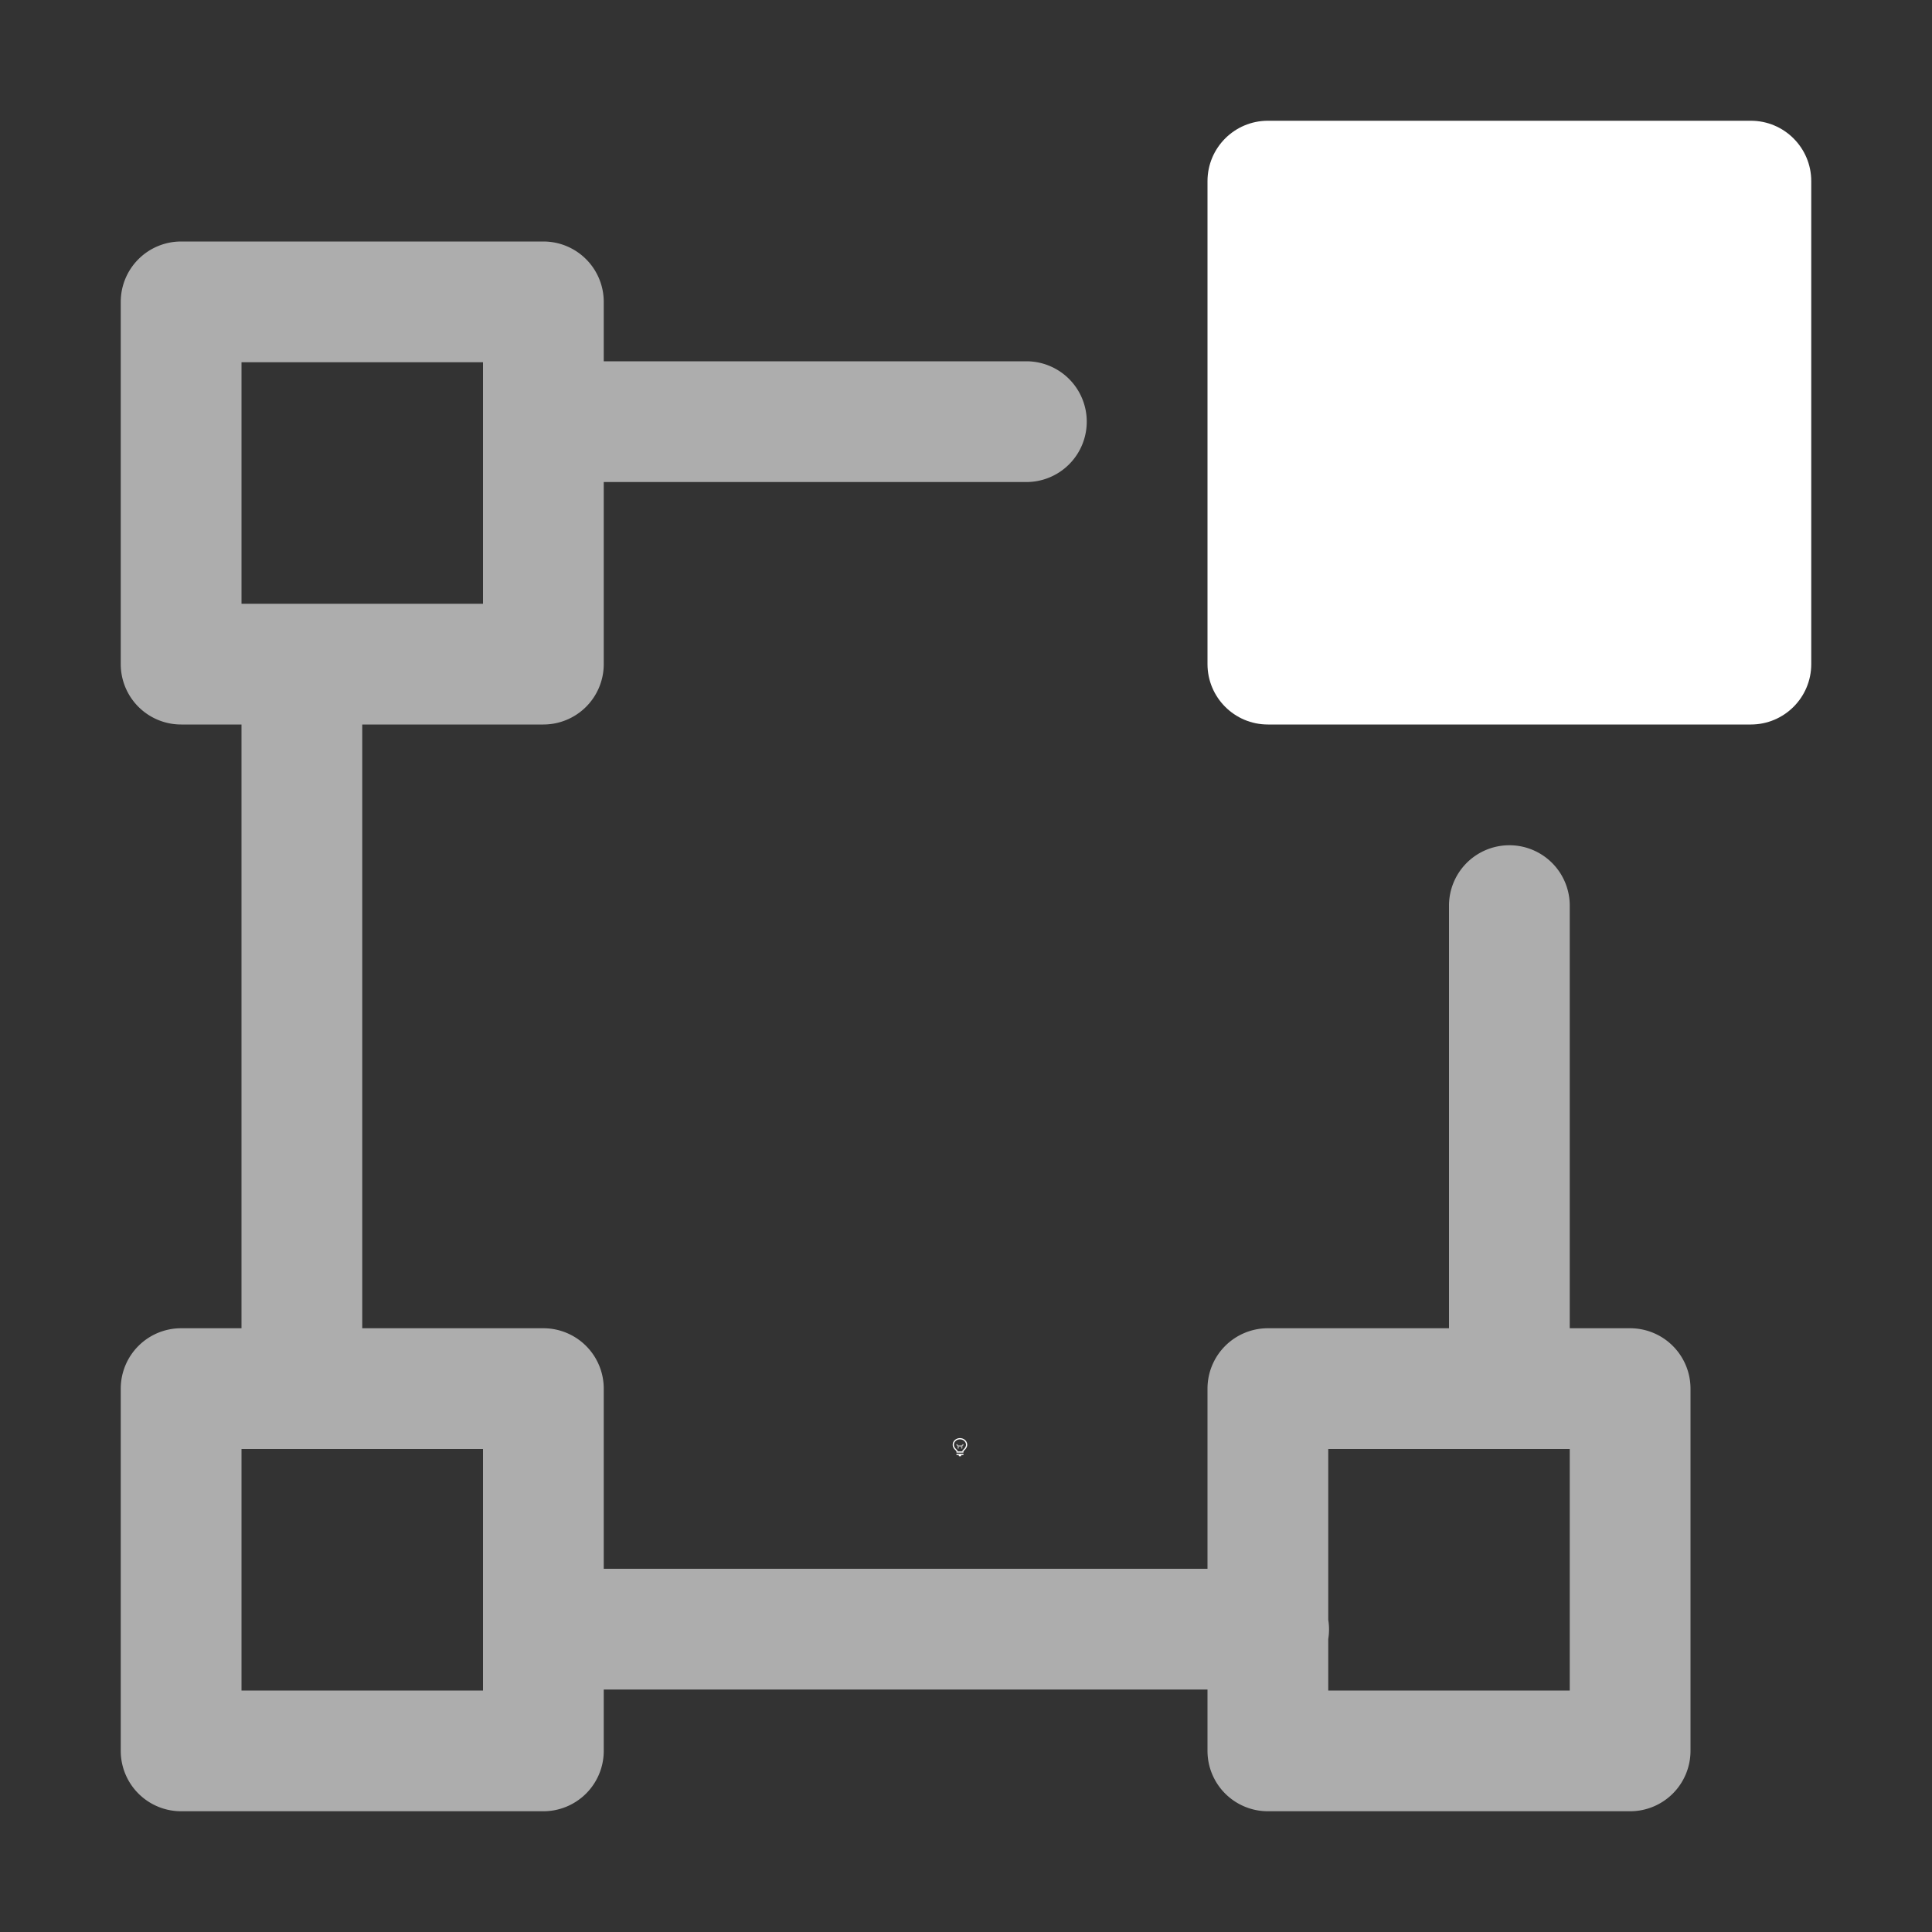 <svg height="1600" viewBox="0 0 1600 1600" width="1600" xmlns="http://www.w3.org/2000/svg" xmlns:inkscape="http://www.inkscape.org/namespaces/inkscape" xmlns:sodipodi="http://sodipodi.sourceforge.net/DTD/sodipodi-0.dtd"><rect x="0" y="0" width="1600" height="1600" fill="#333333" stroke="none"/><sodipodi:namedview pagecolor="#303030" showgrid="true"><inkscape:grid id="grid5" units="px" spacingx="100" spacingy="100" color="#4772b3" opacity="0.2" visible="true" /></sodipodi:namedview><g fill="#fff"><g enable-background="new" transform="translate(-233 -365)"><path d="m1028 1556c-3.283 0-6 2.441-6 5.5 0 1.706.905 3.146 2.152 4.359l.994.994a.5.5 0 0 0 .303.148.5.5 0 0 0 .051.998h5a.5.5 0 0 0 .045-.998.5.5 0 0 0 .309-.148l.998-.998c1.212-1.198 2.147-2.652 2.147-4.354 0-3.059-2.717-5.5-6-5.5zm0 1c2.792 0 5 2.036 5 4.5 0 1.334-.743 2.549-1.852 3.644l-1 1a.5.5 0 0 0 .279.854h-4.859a.5.5 0 0 0 .287-.854l-1-1a.5.5 0 0 0 -.01-.01c-1.14-1.108-1.848-2.286-1.848-3.641 0-2.464 2.208-4.5 5-4.5zm-2.5 12a.5.5 0 1 0 0 1h1.5v.5a.5.5 0 0 0 .5.5h1a.5.5 0 0 0 .5-.5v-.5h1.5a.5.5 0 1 0 0-1z"/><path d="m1025.49 1561.006a.5.5 0 0 0 -.344.848l.854.854v1.543a.5.5 0 1 0 1 0v-1.25h2v1.25a.5.5 0 1 0 1 0v-1.543l.854-.854a.5.5 0 0 0 -.707-.707l-.854.854h-2.586l-.854-.854a.5.5 0 0 0 -.363-.141z" opacity=".6"/></g><g enable-background="new" transform="matrix(0 -100 -100 0 28600 -60000)"><g enable-background="new" transform="matrix(0 1 -1 0 -317 34)"><path d="m237.5 284c-.276 0-.5.224-.5.5v4c0.0.276.224.5.5.5h4c.276-0.0.5-.224.5-.5v-4c-0-.276-.224-.5-.5-.5z" fill="#fff"/></g><path d="m-614.5 272a.5.5 0 0 0 -.5.5v3a.5.5 0 0 0 .5.5h.508v5h-.508a.5.5 0 0 0 -.5.5v3a.5.5 0 0 0 .5.5h3a.5.5 0 0 0 .5-.5v-.5h5v.5a.5.5 0 0 0 .5.5h3a.5.5 0 0 0 .5-.5v-3a.5.5 0 0 0 -.5-.5h-.492v-3.5a.5.5 0 1 0 -1 0v3.5h-1.508a.5.5 0 0 0 -.5.5v1.5h-5v-1.5a.5.5 0 0 0 -.5-.5h-1.492v-5h1.492a.5.5 0 0 0 .5-.5v-1.5h3.5a.5.5 0 1 0 0-1h-3.5v-.5a.5.5 0 0 0 -.5-.5zm.5 1h2v2h-1.414a.5.5 0 0 0 -.16 0h-.426zm0 9h2v2h-2zm9 0h2v2h-2z" opacity=".6"/></g></g></svg>